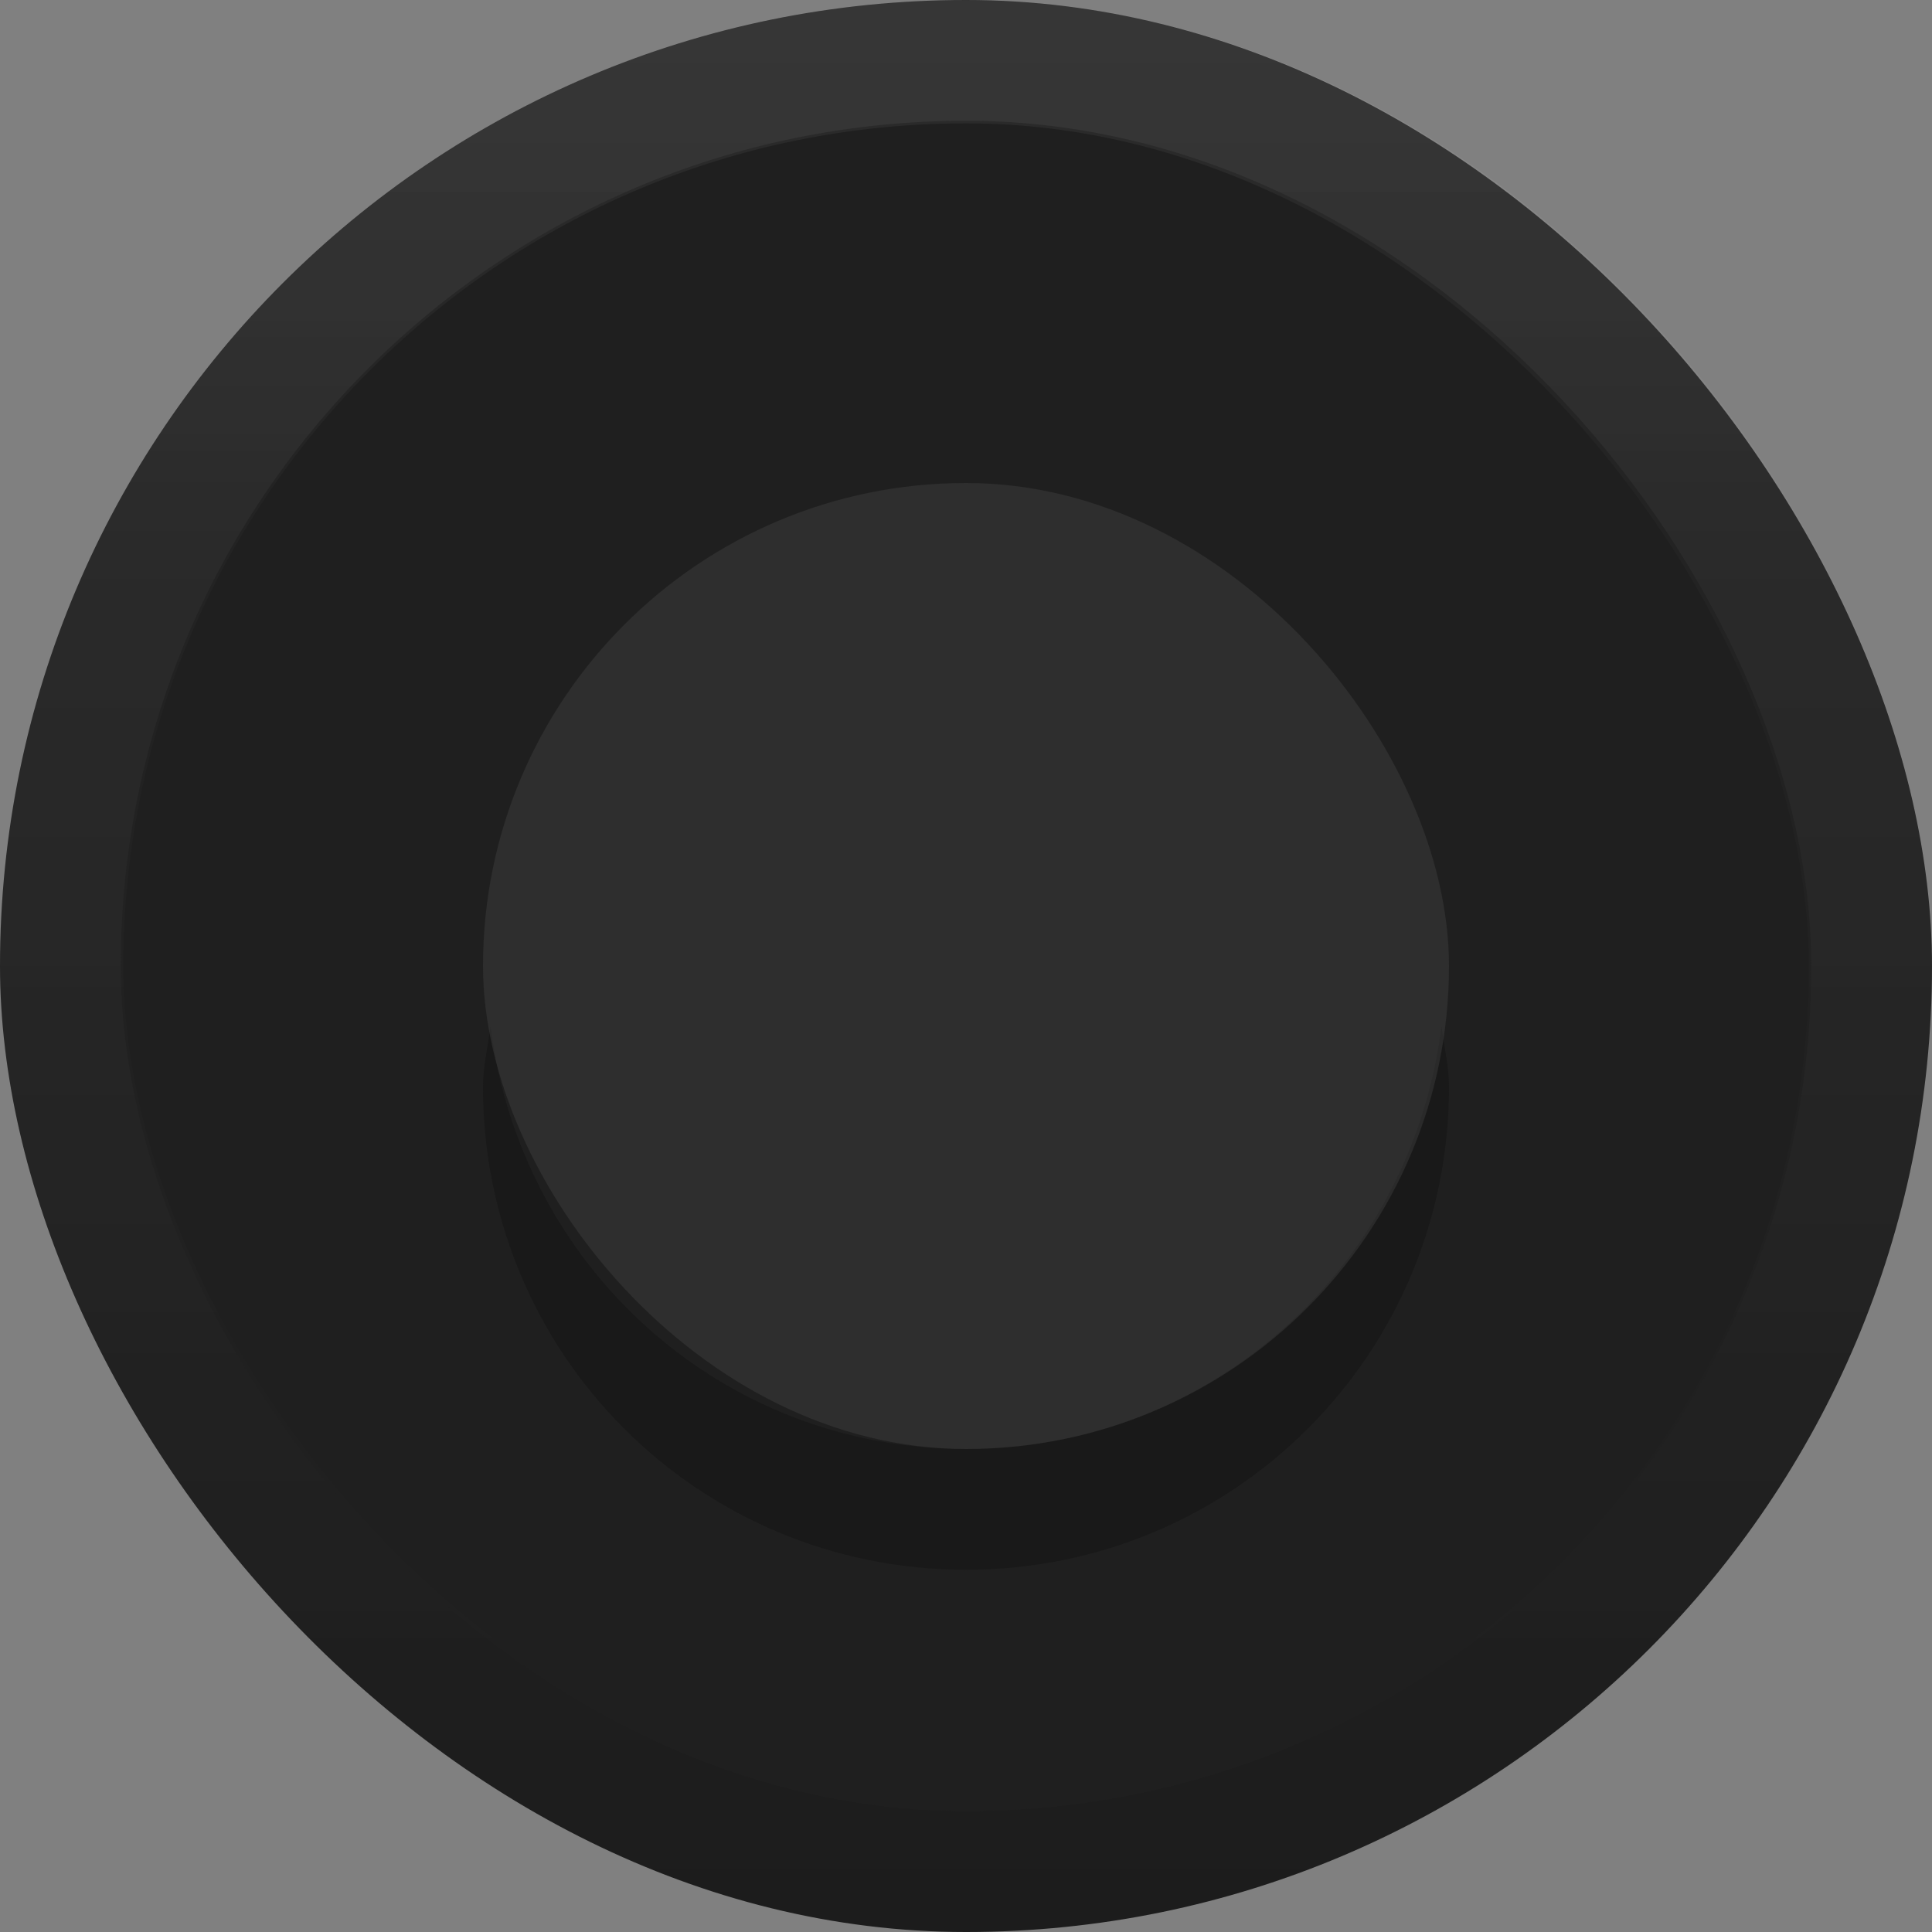 <?xml version="1.0" encoding="UTF-8" standalone="no"?>
<!-- Created with Inkscape (http://www.inkscape.org/) -->

<svg
   xmlns:dc="http://purl.org/dc/elements/1.1/"
   xmlns:cc="http://creativecommons.org/ns#"
   xmlns:rdf="http://www.w3.org/1999/02/22-rdf-syntax-ns#"
   xmlns:svg="http://www.w3.org/2000/svg"
   xmlns="http://www.w3.org/2000/svg"
   xmlns:xlink="http://www.w3.org/1999/xlink"
   xmlns:sodipodi="http://sodipodi.sourceforge.net/DTD/sodipodi-0.dtd"
   xmlns:inkscape="http://www.inkscape.org/namespaces/inkscape"
   width="16px"
   height="16px"
   id="svg33222"
   version="1.1"
   inkscape:version="0.48.5 r10040"
   sodipodi:docname="radio-active-insensitive.svg">
  <rect width="100%" height="100%" fill="#808080" stroke="none"/>
  <defs
     id="defs33224">
    <linearGradient
       id="linearGradient3844">
      <stop
         style="stop-color:#1f1f1f;stop-opacity:1;"
         offset="0"
         id="stop3846" />
      <stop
         style="stop-color:#1f1f1f;stop-opacity:1;"
         offset="1"
         id="stop3848" />
    </linearGradient>
    <linearGradient
       id="linearGradient3835">
      <stop
         style="stop-color:#2b2b2b;stop-opacity:1;"
         offset="0"
         id="stop3837" />
      <stop
         style="stop-color:#1c1c1c;stop-opacity:1;"
         offset="1"
         id="stop3840" />
    </linearGradient>
    <linearGradient
       id="linearGradient3893">
      <stop
         style="stop-color:#000000;stop-opacity:1;"
         offset="0"
         id="stop3895" />
      <stop
         style="stop-color:#ffffff;stop-opacity:1;"
         offset="1"
         id="stop3897" />
    </linearGradient>
    <linearGradient
       id="linearGradient3817">
      <stop
         style="stop-color:#995f2b;stop-opacity:1;"
         offset="0"
         id="stop3819" />
      <stop
         style="stop-color:#543417;stop-opacity:1;"
         offset="1"
         id="stop3821" />
    </linearGradient>
    <linearGradient
       id="linearGradient3877">
      <stop
         style="stop-color:#00e08f;stop-opacity:1;"
         offset="0"
         id="stop3879" />
      <stop
         style="stop-color:#002618;stop-opacity:1;"
         offset="1"
         id="stop3881" />
    </linearGradient>
    <linearGradient
       id="linearGradient3825">
      <stop
         style="stop-color:#ffffff;stop-opacity:0.06;"
         offset="0"
         id="stop3827" />
      <stop
         id="stop3833"
         offset="1"
         style="stop-color:#000000;stop-opacity:0.08;" />
    </linearGradient>
    <linearGradient
       id="linearGradient3774">
      <stop
         style="stop-color:#222222;stop-opacity:1;"
         offset="0"
         id="stop3776" />
      <stop
         id="stop4312"
         offset="0.4"
         style="stop-color:#141414;stop-opacity:1;" />
      <stop
         style="stop-color:#1c1c1c;stop-opacity:1;"
         offset="1"
         id="stop3778" />
    </linearGradient>
    <linearGradient
       id="linearGradient3850">
      <stop
         style="stop-color:#006aa8;stop-opacity:1;"
         offset="0"
         id="stop3852" />
      <stop
         id="stop3858"
         offset="0.609"
         style="stop-color:#21adff;stop-opacity:1;" />
      <stop
         style="stop-color:#ffffff;stop-opacity:1;"
         offset="1"
         id="stop3854" />
    </linearGradient>
    <linearGradient
       id="linearGradient3764">
      <stop
         style="stop-color:#ffffff;stop-opacity:0.02;"
         offset="0"
         id="stop3766" />
      <stop
         style="stop-color:#000000;stop-opacity:0.18;"
         offset="1"
         id="stop3768" />
    </linearGradient>
    <linearGradient
       id="linearGradient3845">
      <stop
         style="stop-color:#121212;stop-opacity:1;"
         offset="0"
         id="stop3847" />
      <stop
         style="stop-color:#080808;stop-opacity:1;"
         offset="1"
         id="stop3849" />
    </linearGradient>
    <linearGradient
       id="linearGradient3837">
      <stop
         style="stop-color:#ffffff;stop-opacity:1;"
         offset="0"
         id="stop3839" />
      <stop
         style="stop-color:#ffffff;stop-opacity:0.179;"
         offset="1"
         id="stop3841" />
    </linearGradient>
    <linearGradient
       inkscape:collect="always"
       xlink:href="#linearGradient3837"
       id="linearGradient3843"
       x1="8"
       y1="1.925"
       x2="8"
       y2="14.003"
       gradientUnits="userSpaceOnUse"
       gradientTransform="matrix(0.849,0,0,0.919,-12.788,1.106)" />
    <linearGradient
       inkscape:collect="always"
       xlink:href="#linearGradient3850"
       id="linearGradient3856"
       x1="8.046"
       y1="9.912"
       x2="8.046"
       y2="3.841"
       gradientUnits="userSpaceOnUse"
       gradientTransform="matrix(0.998,0,0,1.013,-22.064,0.967)" />
    <linearGradient
       id="linearGradient3781">
      <stop
         style="stop-color:#dbdbdb;stop-opacity:1;"
         offset="0"
         id="stop3783" />
      <stop
         style="stop-color:#b8b8b8;stop-opacity:1;"
         offset="1"
         id="stop3785" />
    </linearGradient>
    <linearGradient
       inkscape:collect="always"
       xlink:href="#linearGradient3850-7"
       id="linearGradient3856-0"
       x1="8.046"
       y1="9.912"
       x2="8.046"
       y2="3.841"
       gradientUnits="userSpaceOnUse"
       gradientTransform="matrix(0.998,0,0,1.013,-0.476,0.033)" />
    <linearGradient
       id="linearGradient3850-7">
      <stop
         style="stop-color:#006aa8;stop-opacity:1;"
         offset="0"
         id="stop3852-3" />
      <stop
         style="stop-color:#5dc3ff;stop-opacity:1;"
         offset="1"
         id="stop3854-7" />
    </linearGradient>
    <linearGradient
       inkscape:collect="always"
       xlink:href="#linearGradient3845-8"
       id="linearGradient3851-4"
       x1="8"
       y1="1.537"
       x2="8"
       y2="13.463"
       gradientUnits="userSpaceOnUse"
       gradientTransform="matrix(0.934,0,0,1.015,0.042,-0.021)" />
    <linearGradient
       id="linearGradient3845-8">
      <stop
         style="stop-color:#1c1c1c;stop-opacity:1;"
         offset="0"
         id="stop3847-5" />
      <stop
         style="stop-color:#141414;stop-opacity:1;"
         offset="1"
         id="stop3849-5" />
    </linearGradient>
    <linearGradient
       inkscape:collect="always"
       xlink:href="#linearGradient3845"
       id="linearGradient3867"
       gradientUnits="userSpaceOnUse"
       gradientTransform="matrix(0.867,0,0,0.929,0.067,1.036)"
       x1="8"
       y1="1.537"
       x2="8"
       y2="13.463" />
    <filter
       id="filter4389"
       style="color-interpolation-filters:sRGB;"
       inkscape:label="Drop Shadow">
      <feFlood
         id="feFlood4391"
         flood-opacity="0.22"
         flood-color="rgb(0,0,0)"
         result="flood" />
      <feComposite
         id="feComposite4393"
         in2="SourceGraphic"
         in="flood"
         operator="in"
         result="composite1" />
      <feGaussianBlur
         id="feGaussianBlur4395"
         in="composite"
         stdDeviation="0.5"
         result="blur" />
      <feOffset
         id="feOffset4397"
         dx="0.5"
         dy="1.5"
         result="offset" />
      <feComposite
         id="feComposite4399"
         in2="offset"
         in="SourceGraphic"
         operator="over"
         result="composite2" />
    </filter>
    <linearGradient
       inkscape:collect="always"
       xlink:href="#linearGradient3872"
       id="linearGradient3879"
       x1="8"
       y1="2"
       x2="8"
       y2="14"
       gradientUnits="userSpaceOnUse" />
    <linearGradient
       id="linearGradient3872">
      <stop
         style="stop-color:#ffffff;stop-opacity:0.32;"
         offset="0"
         id="stop3874" />
      <stop
         style="stop-color:#000000;stop-opacity:0.35;"
         offset="1"
         id="stop3876" />
    </linearGradient>
    <linearGradient
       gradientTransform="matrix(1.167,0,0,1.167,-1.333,-1.333)"
       y2="14"
       x2="8"
       y1="2"
       x1="8"
       gradientUnits="userSpaceOnUse"
       id="linearGradient3150-5"
       xlink:href="#linearGradient3872-3"
       inkscape:collect="always" />
    <linearGradient
       id="linearGradient3872-3">
      <stop
         style="stop-color:#e0f5ed;stop-opacity:0.16;"
         offset="0"
         id="stop3874-3" />
      <stop
         style="stop-color:#00140d;stop-opacity:0.2;"
         offset="1"
         id="stop3876-8" />
    </linearGradient>
    <linearGradient
       gradientTransform="matrix(1.167,0,0,1.167,-1.333,-1.333)"
       y2="14"
       x2="8"
       y1="2"
       x1="8"
       gradientUnits="userSpaceOnUse"
       id="linearGradient3150-1"
       xlink:href="#linearGradient3872-4"
       inkscape:collect="always" />
    <linearGradient
       id="linearGradient3872-4">
      <stop
         style="stop-color:#e0f5ed;stop-opacity:0.16;"
         offset="0"
         id="stop3874-2" />
      <stop
         style="stop-color:#00140d;stop-opacity:0.2;"
         offset="1"
         id="stop3876-1" />
    </linearGradient>
    <linearGradient
       inkscape:collect="always"
       xlink:href="#linearGradient3877"
       id="linearGradient3883"
       x1="-21.5"
       y1="6.5"
       x2="-7.5"
       y2="20.5"
       gradientUnits="userSpaceOnUse"
       gradientTransform="translate(5.5,-5.5)" />
    <radialGradient
       inkscape:collect="always"
       xlink:href="#linearGradient3872-7"
       id="radialGradient3885-5"
       cx="5.222"
       cy="6"
       fx="5.222"
       fy="6"
       r="7"
       gradientTransform="matrix(1.571,1.1593879e-8,0,1.143,-3.206,-0.857)"
       gradientUnits="userSpaceOnUse" />
    <linearGradient
       id="linearGradient3872-7">
      <stop
         style="stop-color:#5c5c5c;stop-opacity:1;"
         offset="0"
         id="stop3874-0" />
      <stop
         style="stop-color:#171717;stop-opacity:1;"
         offset="1"
         id="stop3876-6" />
    </linearGradient>
    <linearGradient
       inkscape:collect="always"
       xlink:href="#linearGradient3872-8"
       id="linearGradient4434-4"
       x1="22"
       y1="2"
       x2="22"
       y2="14"
       gradientUnits="userSpaceOnUse"
       gradientTransform="translate(-14,0)" />
    <linearGradient
       id="linearGradient3872-8">
      <stop
         style="stop-color:#ffffff;stop-opacity:0.32;"
         offset="0"
         id="stop3874-8" />
      <stop
         style="stop-color:#000000;stop-opacity:0.35;"
         offset="1"
         id="stop3876-4" />
    </linearGradient>
    <linearGradient
       inkscape:collect="always"
       xlink:href="#linearGradient3817-2"
       id="linearGradient3823-4"
       x1="8"
       y1="2"
       x2="8"
       y2="14"
       gradientUnits="userSpaceOnUse" />
    <linearGradient
       id="linearGradient3817-2">
      <stop
         style="stop-color:#ffffff;stop-opacity:1;"
         offset="0"
         id="stop3819-8" />
      <stop
         id="stop3853"
         offset="0.26"
         style="stop-color:#ffffff;stop-opacity:0.298;" />
      <stop
         style="stop-color:#ffffff;stop-opacity:0;"
         offset="1"
         id="stop3821-4" />
    </linearGradient>
    <linearGradient
       gradientTransform="matrix(1.152,0,0,1.152,-1.218,-1.218)"
       y2="14"
       x2="8"
       y1="2"
       x1="8"
       gradientUnits="userSpaceOnUse"
       id="linearGradient3846"
       xlink:href="#linearGradient3817-2"
       inkscape:collect="always" />
    <linearGradient
       inkscape:collect="always"
       xlink:href="#linearGradient3893"
       id="linearGradient3899"
       x1="8"
       y1="0"
       x2="8"
       y2="16"
       gradientUnits="userSpaceOnUse" />
    <linearGradient
       inkscape:collect="always"
       xlink:href="#linearGradient3835"
       id="linearGradient3842"
       x1="7"
       y1="0"
       x2="7"
       y2="16"
       gradientUnits="userSpaceOnUse" />
    <linearGradient
       inkscape:collect="always"
       xlink:href="#linearGradient3844"
       id="linearGradient3851"
       x1="8"
       y1="1"
       x2="8"
       y2="15"
       gradientUnits="userSpaceOnUse" />
  </defs>
  <sodipodi:namedview
     id="base"
     pagecolor="#eaeaea"
     bordercolor="#666666"
     borderopacity="1.0"
     inkscape:pageopacity="1"
     inkscape:pageshadow="2"
     inkscape:zoom="22.002159"
     inkscape:cx="-8.8645671"
     inkscape:cy="7.4232754"
     inkscape:current-layer="layer1"
     showgrid="true"
     inkscape:grid-bbox="true"
     inkscape:document-units="px"
     inkscape:window-width="1920"
     inkscape:window-height="1047"
     inkscape:window-x="1366"
     inkscape:window-y="0"
     inkscape:window-maximized="1"
     inkscape:snap-nodes="false"
     inkscape:snap-bbox="true"
     inkscape:showpageshadow="true"
     showborder="true"
     showguides="true"
     inkscape:guide-bbox="true">
    <inkscape:grid
       type="xygrid"
       id="grid3823"
       empspacing="5"
       visible="true"
       enabled="true"
       snapvisiblegridlinesonly="true" />
  </sodipodi:namedview>
  <g
     id="layer1"
     inkscape:label="Layer 1"
     inkscape:groupmode="layer">
    <rect
       ry="8"
       rx="8"
       y="0"
       x="0"
       height="16"
       width="16"
       id="rect17861-27-9-9"
       style="color:#000000;fill:url(#linearGradient3842);fill-opacity:1;stroke:none;stroke-width:1;marker:none;visibility:visible;display:inline;overflow:visible;enable-background:accumulate" />
    <rect
       ry="7"
       rx="7"
       y="1"
       x="1"
       height="14"
       width="14"
       id="rect17861-2"
       style="color:#000000;fill:url(#linearGradient3851);fill-opacity:1;stroke:none;stroke-width:2;marker:none;visibility:visible;display:inline;overflow:visible;enable-background:accumulate" />
    <path
       style="color:#000000;fill:#0f0f0f;fill-opacity:1;stroke:none;stroke-width:1;marker:none;visibility:visible;display:inline;overflow:visible;enable-background:accumulate;opacity:0.4"
       d="M 4.062 8.5 C 4.042 8.665 4 8.829 4 9 C 4 11.216 5.784 13 8 13 C 10.216 13 12 11.216 12 9 C 12 8.829 11.958 8.665 11.938 8.5 C 11.691 10.476 10.045 12 8 12 C 5.955 12 4.309 10.476 4.062 8.5 z "
       id="rect17861-27-9-3-2" />
    <rect
       ry="7.489"
       rx="7.489"
       y="0.511"
       x="0.511"
       height="14.978"
       width="14.979"
       id="rect17861-27-9-7"
       style="opacity:0.05;color:#000000;fill:none;stroke:url(#linearGradient3846);stroke-width:1.021;stroke-miterlimit:4;stroke-opacity:1;stroke-dasharray:none;marker:none;visibility:visible;display:inline;overflow:visible;enable-background:accumulate" />
    <rect
       style="opacity:0.4;fill:#0f0f0f;fill-opacity:1;stroke:none"
       id="rect3825-9"
       width="8.5"
       height="1"
       x="-18"
       y="9"
       rx="0.135"
       ry="0.048" />
    <rect
       style="opacity:0.4;fill:#454545;fill-opacity:1;stroke:none"
       id="rect3825"
       width="9"
       height="2"
       x="-18.5"
       y="7"
       rx="0.143"
       ry="0.096" />
    <rect
       ry="4"
       rx="4"
       y="4"
       x="4"
       height="8"
       width="8"
       id="rect17861-27-9-3-7"
       style="color:#000000;fill:#454545;fill-opacity:1;stroke:none;stroke-width:1;marker:none;visibility:visible;display:inline;overflow:visible;enable-background:accumulate;opacity:0.4" />
  </g>
</svg>
